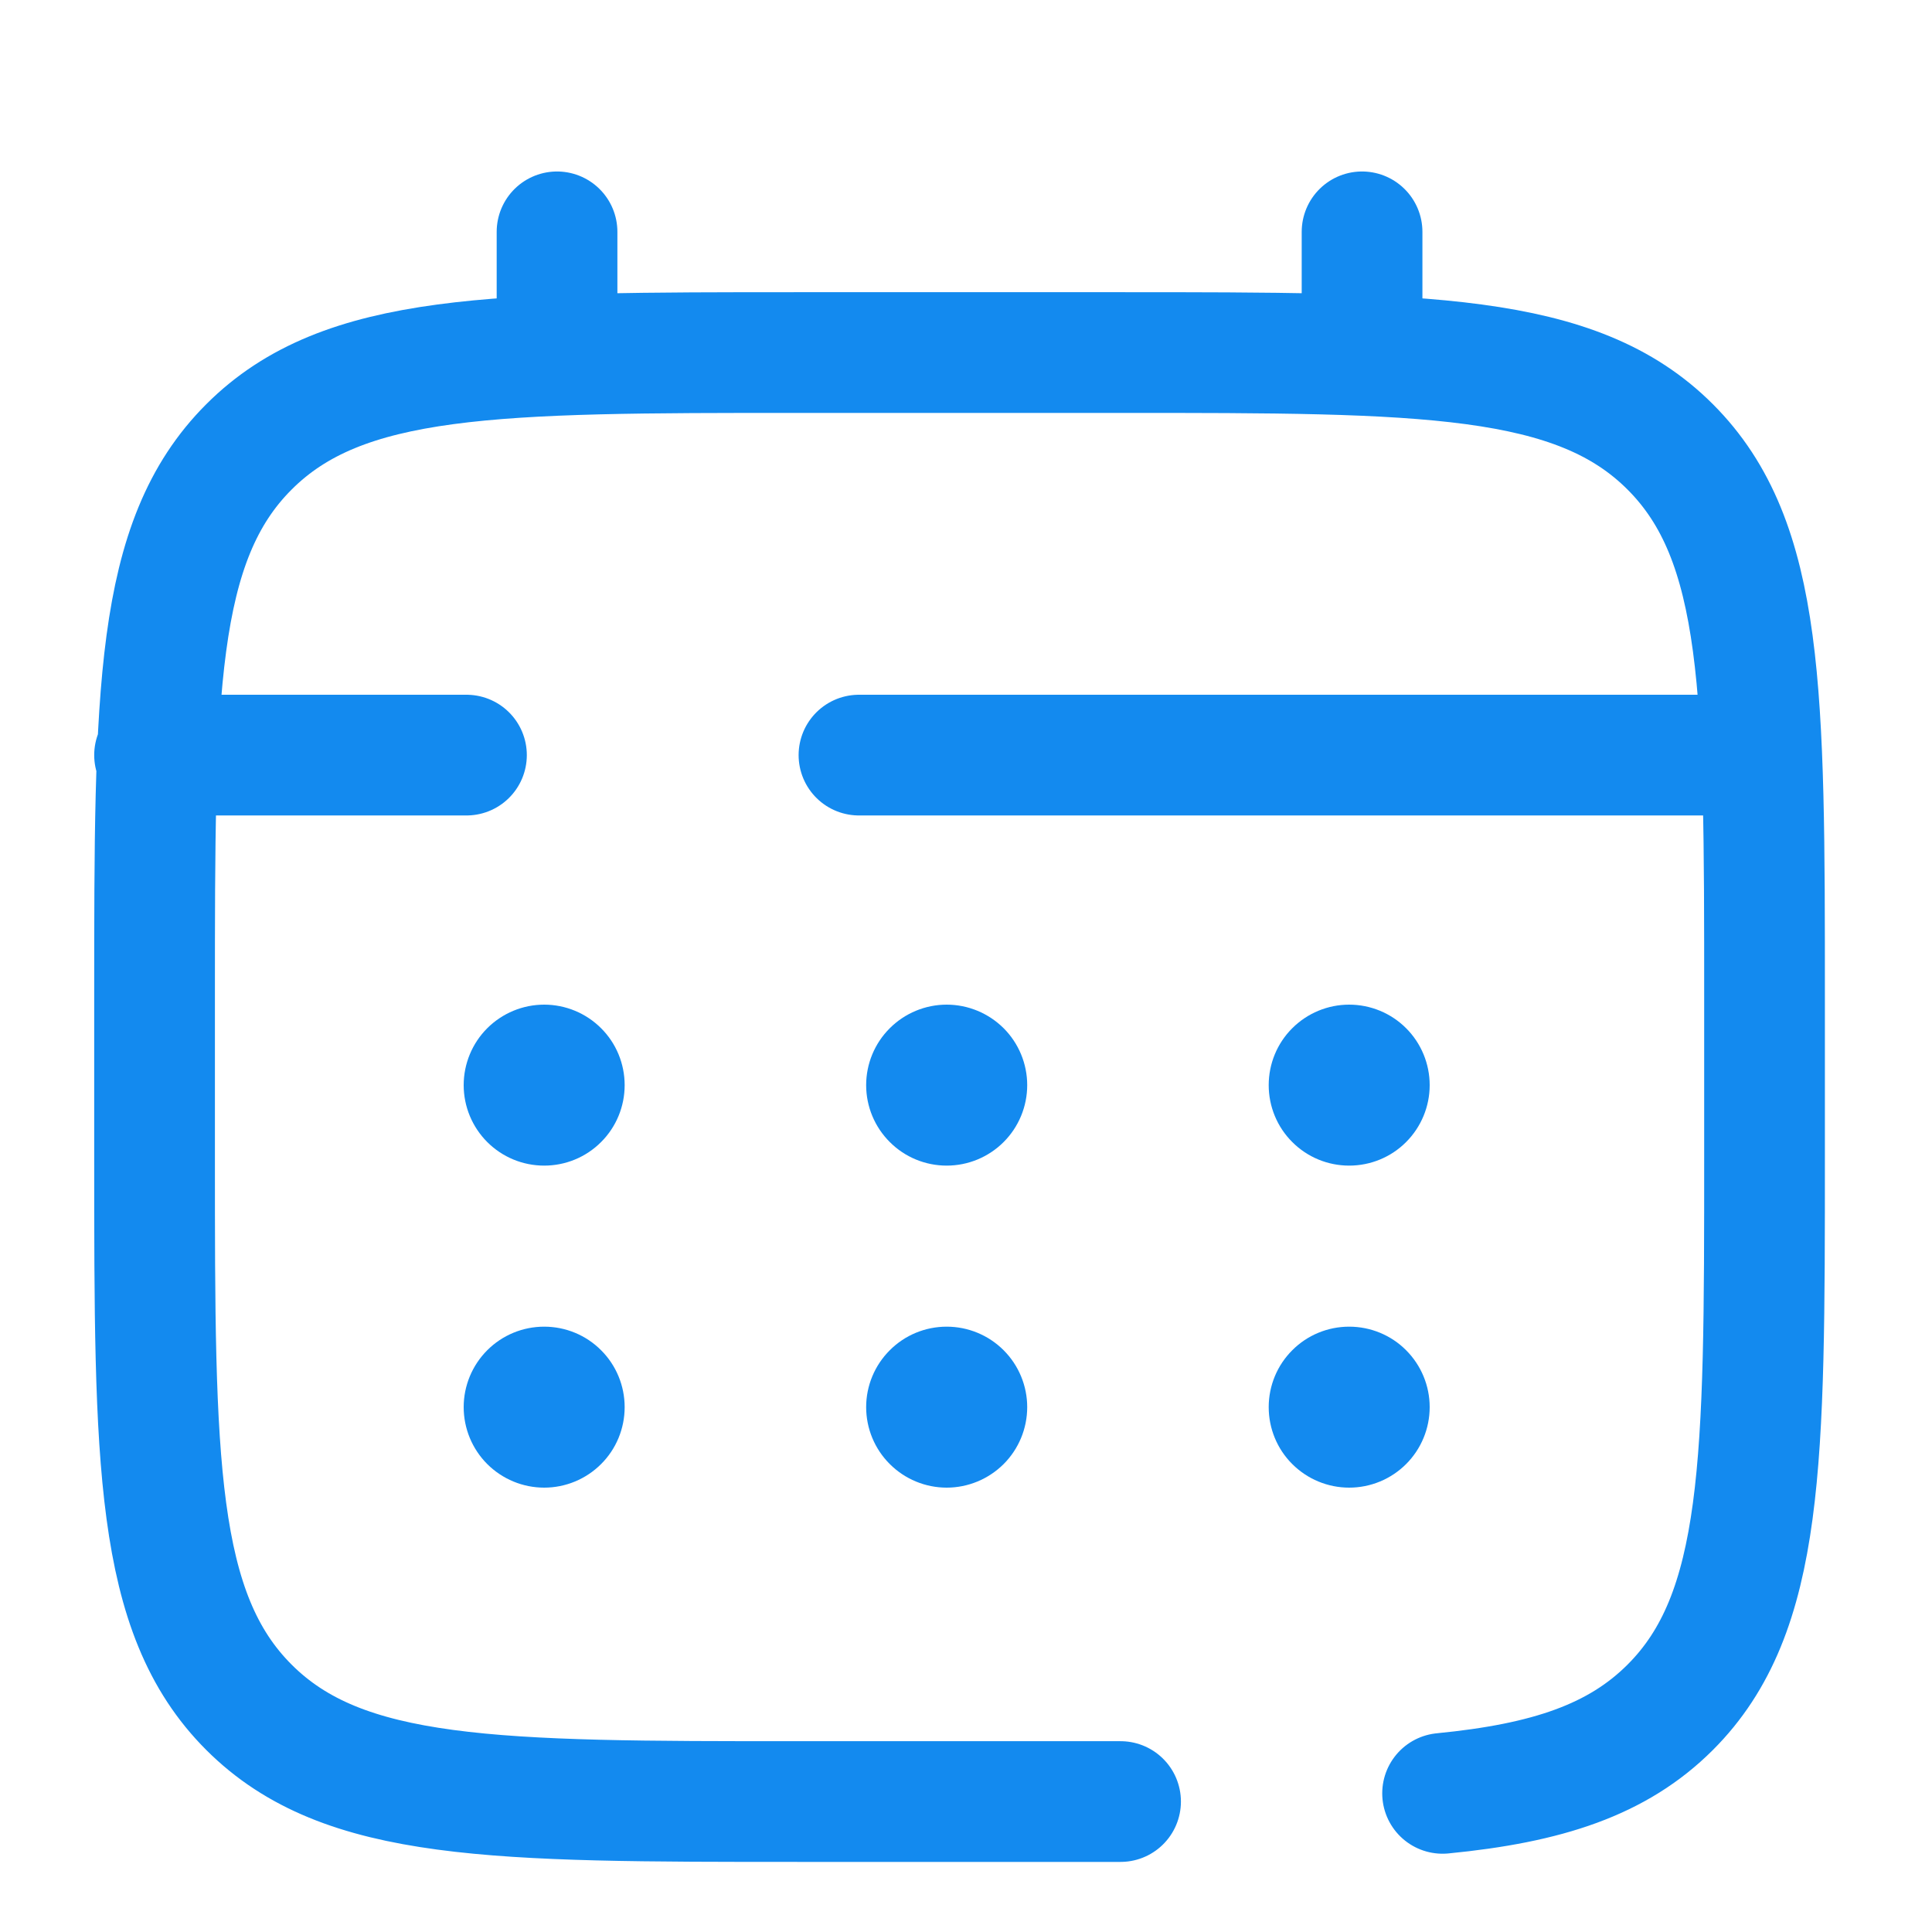 <svg width="25" height="25" viewBox="0 0 25 25" fill="none" xmlns="http://www.w3.org/2000/svg">
<path d="M14.5 23.312H10.333C6.405 23.312 4.441 23.312 3.221 22.092C2 20.872 2 18.907 2 14.979V12.896C2 8.968 2 7.003 3.221 5.783C4.441 4.562 6.405 4.562 10.333 4.562H14.5C18.428 4.562 20.393 4.562 21.613 5.783C22.833 7.003 22.833 8.968 22.833 12.896V14.979C22.833 18.907 22.833 20.872 21.613 22.092C20.932 22.773 20.021 23.074 18.667 23.206M7.208 4.562V3M17.625 4.562V3M22.312 9.771H11.115M2 9.771H6.036" stroke="#138AEF" stroke-width="1.562" stroke-linecap="round"/>
<path d="M18.5 18.208C18.5 18.485 18.39 18.75 18.195 18.945C18 19.14 17.735 19.25 17.458 19.25C17.182 19.25 16.917 19.14 16.722 18.945C16.526 18.75 16.417 18.485 16.417 18.208C16.417 17.932 16.526 17.667 16.722 17.472C16.917 17.276 17.182 17.167 17.458 17.167C17.735 17.167 18 17.276 18.195 17.472C18.39 17.667 18.5 17.932 18.5 18.208ZM18.5 14.042C18.5 14.318 18.39 14.583 18.195 14.778C18 14.974 17.735 15.083 17.458 15.083C17.182 15.083 16.917 14.974 16.722 14.778C16.526 14.583 16.417 14.318 16.417 14.042C16.417 13.765 16.526 13.5 16.722 13.305C16.917 13.11 17.182 13 17.458 13C17.735 13 18 13.11 18.195 13.305C18.39 13.5 18.5 13.765 18.5 14.042ZM13.292 18.208C13.292 18.485 13.182 18.75 12.987 18.945C12.791 19.14 12.526 19.25 12.25 19.25C11.974 19.25 11.709 19.14 11.514 18.945C11.318 18.75 11.208 18.485 11.208 18.208C11.208 17.932 11.318 17.667 11.514 17.472C11.709 17.276 11.974 17.167 12.25 17.167C12.526 17.167 12.791 17.276 12.987 17.472C13.182 17.667 13.292 17.932 13.292 18.208ZM13.292 14.042C13.292 14.318 13.182 14.583 12.987 14.778C12.791 14.974 12.526 15.083 12.25 15.083C11.974 15.083 11.709 14.974 11.514 14.778C11.318 14.583 11.208 14.318 11.208 14.042C11.208 13.765 11.318 13.5 11.514 13.305C11.709 13.11 11.974 13 12.25 13C12.526 13 12.791 13.11 12.987 13.305C13.182 13.5 13.292 13.765 13.292 14.042ZM8.083 18.208C8.083 18.485 7.974 18.75 7.778 18.945C7.583 19.14 7.318 19.25 7.042 19.25C6.765 19.25 6.501 19.14 6.305 18.945C6.11 18.75 6 18.485 6 18.208C6 17.932 6.11 17.667 6.305 17.472C6.501 17.276 6.765 17.167 7.042 17.167C7.318 17.167 7.583 17.276 7.778 17.472C7.974 17.667 8.083 17.932 8.083 18.208ZM8.083 14.042C8.083 14.318 7.974 14.583 7.778 14.778C7.583 14.974 7.318 15.083 7.042 15.083C6.765 15.083 6.501 14.974 6.305 14.778C6.11 14.583 6 14.318 6 14.042C6 13.765 6.11 13.5 6.305 13.305C6.501 13.11 6.765 13 7.042 13C7.318 13 7.583 13.11 7.778 13.305C7.974 13.5 8.083 13.765 8.083 14.042Z" fill="#138AEF"/>
</svg>
